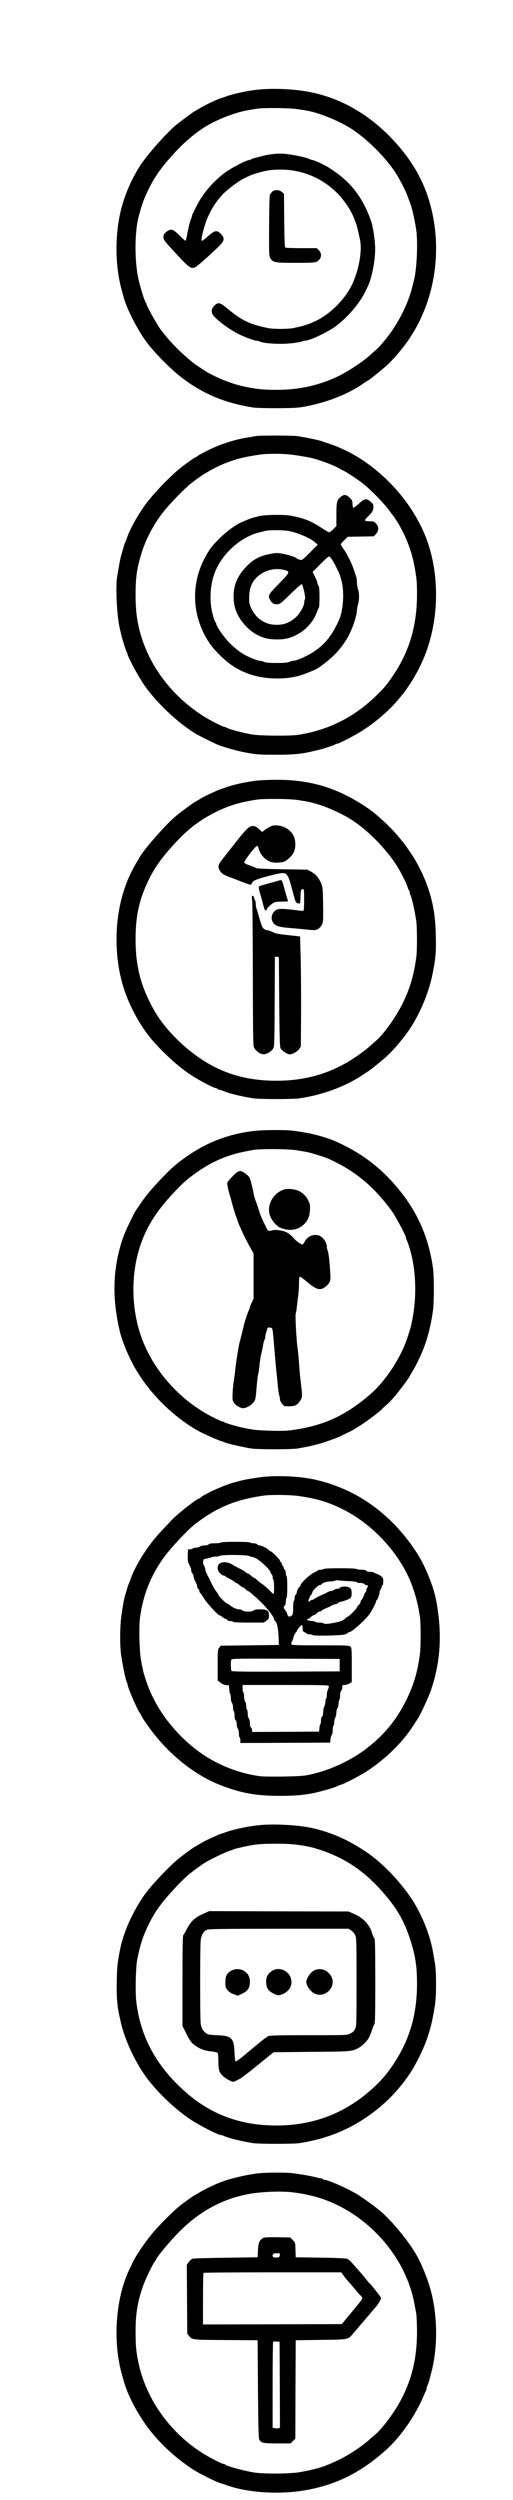  <svg version="1.0" xmlns="http://www.w3.org/2000/svg" width="700pt" height="3405pt" viewBox="0 0 700 3405" preserveAspectRatio="xMidYMid meet">
<g transform="translate(0,3405) scale(0.1,-0.1)" fill="#000000" stroke="none">
<path d="M3510 32828 c-143 -15 -351 -61 -445 -99 -11 -4 -31 -11 -45 -15 -57
-16 -220 -93 -298 -141 -29 -18 -55 -33 -57 -33 -8 0 -183 -128 -259 -190
-137 -111 -415 -427 -506 -575 -90 -145 -162 -300 -214 -460 -121 -370 -129
-856 -20 -1235 8 -30 19 -68 23 -85 41 -151 182 -428 304 -595 115 -158 356
-398 515 -515 288 -211 569 -325 943 -385 85 -13 538 -13 632 0 320 46 651
169 874 326 35 24 66 44 69 44 8 0 157 120 246 198 89 77 232 246 319 377 343
515 449 1193 282 1810 -87 324 -245 603 -496 875 -338 367 -746 598 -1192 674
-211 36 -470 46 -675 24z m535 -263 c166 -23 205 -32 332 -73 113 -37 266
-106 373 -169 235 -136 533 -432 673 -667 57 -97 114 -211 141 -286 15 -41 31
-84 36 -95 21 -53 60 -226 79 -353 25 -163 9 -534 -29 -682 -5 -19 -16 -64
-25 -100 -63 -252 -211 -534 -391 -745 -37 -44 -84 -93 -103 -110 -19 -16 -64
-56 -100 -88 -94 -83 -298 -216 -421 -274 -262 -124 -530 -183 -836 -183 -192
0 -312 14 -491 57 -172 41 -398 139 -528 229 -38 26 -86 58 -105 71 -19 14
-88 72 -153 131 -122 110 -224 224 -314 347 -51 72 -183 309 -183 330 0 6 -4
15 -9 21 -18 20 -81 221 -105 339 -51 245 -49 621 5 830 43 169 72 247 139
382 87 177 176 300 354 493 137 149 287 275 423 357 168 102 406 193 583 223
36 6 88 15 115 19 83 14 430 12 540 -4z"></path>
<path d="M3703 31949 c-35 -4 -91 -15 -125 -24 -35 -10 -81 -21 -103 -27 -22
-5 -44 -13 -50 -19 -5 -5 -17 -9 -27 -9 -31 0 -202 -87 -297 -150 -169 -114
-331 -298 -421 -480 -23 -47 -46 -93 -51 -102 -5 -10 -9 -23 -9 -29 0 -6 -6
-25 -14 -42 -14 -34 -38 -132 -57 -234 -6 -35 -15 -63 -19 -63 -4 0 -41 34
-83 75 -89 89 -117 96 -180 44 -31 -26 -37 -37 -37 -69 0 -36 11 -51 171 -223
181 -196 202 -211 262 -188 26 10 264 223 345 308 56 60 57 97 5 148 -55 54
-82 49 -172 -30 -41 -36 -78 -65 -83 -65 -18 0 -4 79 40 220 46 148 126 287
232 403 61 67 212 182 290 222 95 47 103 51 175 73 132 40 207 52 335 52 293
0 570 -116 776 -325 93 -95 183 -230 224 -335 7 -19 19 -48 25 -65 7 -16 20
-64 30 -105 9 -41 20 -94 26 -118 32 -145 -6 -386 -93 -587 -91 -211 -297
-424 -508 -526 -99 -47 -165 -68 -308 -98 -30 -6 -107 -11 -172 -11 -65 0
-142 5 -172 11 -254 53 -360 104 -565 275 -92 76 -118 81 -169 30 -47 -47 -47
-98 -1 -147 81 -86 226 -188 357 -251 79 -37 192 -78 217 -78 12 0 37 -6 55
-14 61 -26 278 -38 419 -22 69 7 135 19 147 25 11 6 31 11 44 11 53 0 225 75
363 159 163 99 362 317 450 491 15 30 31 63 36 72 59 116 108 352 108 523 0
122 -28 308 -59 395 -110 305 -262 506 -510 675 -46 31 -93 61 -104 66 -12 5
-28 13 -36 18 -30 18 -131 61 -144 61 -8 0 -27 6 -43 14 -35 18 -181 51 -286
65 -88 12 -143 12 -234 0z"></path>
<path d="M3713 31438 c-11 -13 -25 -32 -30 -43 -6 -12 -10 -190 -11 -425 -2
-391 -1 -406 18 -438 35 -58 60 -62 345 -62 208 0 261 3 285 15 66 34 80 106
31 156 l-29 29 -209 0 c-114 0 -213 4 -220 8 -8 5 -12 105 -15 371 l-3 363
-30 24 c-40 32 -103 33 -132 2z"></path>
<path d="M3485 28110 c-22 -5 -74 -14 -115 -20 -173 -29 -351 -86 -520 -167
-63 -31 -129 -66 -147 -79 -17 -13 -34 -24 -38 -24 -8 0 -98 -63 -189 -133
-134 -103 -376 -352 -486 -501 -111 -151 -220 -348 -261 -471 -7 -22 -16 -44
-20 -50 -3 -5 -14 -37 -24 -70 -9 -33 -23 -80 -30 -105 -8 -25 -21 -88 -30
-140 -9 -52 -20 -119 -26 -149 -23 -137 -6 -517 31 -690 6 -25 15 -68 22 -96
13 -61 64 -224 78 -247 6 -10 10 -22 10 -28 0 -28 137 -285 214 -400 157 -237
460 -527 707 -678 53 -32 224 -118 304 -153 68 -29 248 -81 355 -102 162 -33
215 -37 442 -37 224 0 343 10 468 39 128 29 184 43 204 51 11 4 46 15 76 25
30 10 59 22 64 26 6 5 17 9 25 9 26 0 260 122 356 185 363 238 621 533 798
915 230 494 261 1129 81 1650 -61 176 -167 375 -288 539 -223 305 -532 566
-836 708 -106 50 -131 60 -215 88 -44 15 -89 30 -100 35 -35 13 -195 47 -330
69 -70 11 -521 12 -580 1z m550 -260 c72 -11 153 -25 180 -30 108 -20 351
-109 427 -157 21 -13 40 -23 43 -23 11 0 163 -98 240 -155 114 -84 307 -280
395 -400 24 -33 46 -62 50 -65 3 -3 27 -39 52 -80 114 -185 194 -391 231 -590
33 -178 37 -222 37 -401 -1 -417 -102 -763 -317 -1086 -92 -137 -121 -172
-233 -282 -303 -297 -650 -473 -1071 -540 -100 -16 -507 -14 -620 4 -132 20
-345 78 -365 98 -4 4 -13 7 -21 7 -27 0 -227 104 -322 168 -383 255 -666 617
-800 1022 -66 197 -91 370 -91 613 1 239 17 355 81 562 60 197 173 408 308
575 92 114 279 305 367 375 244 195 514 320 799 370 171 30 201 33 350 34 104
0 190 -6 280 -19z"></path>
<path d="M4658 27289 c-61 -45 -68 -71 -68 -246 l0 -159 -43 -42 c-23 -23 -48
-42 -55 -42 -6 0 -44 21 -84 47 -167 109 -246 141 -438 179 -85 18 -365 13
-435 -6 -22 -6 -56 -15 -75 -19 -40 -10 -164 -61 -212 -88 -133 -74 -314 -239
-392 -357 -259 -391 -259 -871 -1 -1261 60 -90 197 -228 296 -298 176 -124
385 -187 622 -188 187 0 304 24 482 101 11 4 27 11 35 14 69 28 243 167 322
259 79 92 137 182 180 282 41 93 78 221 78 269 0 18 7 55 15 82 19 62 19 157
0 209 -8 22 -14 63 -15 92 0 29 -4 62 -9 75 -5 13 -19 55 -31 93 -28 88 -89
211 -140 284 -22 31 -40 61 -40 67 0 5 21 31 48 56 l47 47 178 3 179 3 29 33
c40 45 40 98 0 141 -26 28 -35 31 -90 31 -75 0 -77 10 -15 70 56 55 66 74 69
122 2 33 -3 43 -36 73 -58 52 -84 48 -163 -26 -36 -33 -70 -58 -76 -54 -5 3
-10 27 -10 52 0 41 -5 51 -40 85 -46 43 -72 47 -112 17z m-724 -470 c130 -25
296 -95 365 -156 l36 -32 -105 -106 c-96 -97 -108 -106 -134 -100 -16 3 -37
12 -45 19 -22 20 -122 51 -207 66 -61 11 -83 10 -160 -5 -140 -27 -223 -71
-319 -168 -123 -126 -178 -254 -178 -412 0 -152 53 -281 167 -402 81 -86 173
-141 281 -168 76 -19 215 -19 287 0 186 48 341 187 403 360 10 28 22 54 27 60
4 5 8 70 8 145 -1 103 -4 140 -15 154 -8 11 -15 28 -15 38 0 10 -14 47 -32 83
l-32 65 104 105 c58 58 110 105 117 105 25 0 71 -77 144 -235 5 -11 18 -56 30
-100 40 -156 23 -404 -37 -535 -95 -207 -190 -326 -343 -427 -83 -56 -235
-123 -277 -123 -12 0 -38 -7 -57 -15 -26 -11 -74 -15 -172 -15 -98 0 -146 4
-172 15 -19 8 -45 15 -57 15 -25 0 -108 31 -180 67 -83 42 -166 105 -246 189
-72 75 -170 219 -170 249 0 7 -4 16 -9 19 -5 3 -19 37 -30 76 -63 205 -47 460
38 645 114 245 355 449 596 505 28 7 64 16 80 20 46 12 241 11 309 -1z m-55
-532 c84 -22 80 -31 -72 -186 -143 -145 -153 -162 -126 -214 25 -49 51 -67 96
-67 42 0 47 4 189 141 85 84 149 138 154 133 5 -5 18 -48 29 -96 15 -65 18
-94 11 -113 -6 -15 -10 -36 -10 -48 0 -42 -56 -141 -107 -188 -82 -77 -161
-109 -268 -109 -151 0 -272 76 -341 214 -31 63 -34 76 -34 156 0 105 24 183
76 246 95 116 258 169 403 131z"></path>
<path d="M3510 23418 c-147 -15 -348 -60 -445 -99 -11 -4 -31 -11 -45 -15 -24
-6 -105 -42 -200 -87 -25 -12 -69 -36 -98 -54 -29 -18 -55 -33 -57 -33 -8 0
-183 -128 -259 -190 -134 -109 -434 -448 -500 -565 -9 -17 -30 -52 -47 -80
-175 -291 -269 -652 -269 -1038 0 -346 68 -653 208 -937 124 -252 237 -408
441 -608 138 -135 242 -221 372 -307 99 -66 307 -175 333 -175 8 0 17 -4 21
-9 3 -5 20 -13 37 -17 18 -3 39 -10 48 -14 61 -29 236 -73 401 -99 85 -14 538
-14 632 -1 314 45 627 160 861 316 32 21 66 44 75 49 31 19 138 104 229 182
103 88 251 260 343 398 145 218 264 505 313 758 41 208 48 290 43 502 -4 230
-26 388 -76 565 -113 393 -350 756 -686 1050 -109 95 -147 123 -279 205 -359
222 -712 318 -1153 314 -87 -1 -196 -6 -243 -11z m540 -263 c163 -24 202 -33
320 -70 107 -34 273 -109 380 -172 246 -143 534 -433 688 -693 51 -86 117
-223 127 -263 4 -15 11 -30 16 -33 5 -3 9 -14 9 -25 0 -10 4 -27 9 -37 20 -36
57 -199 80 -350 14 -92 14 -411 1 -505 -37 -252 -86 -418 -180 -612 -94 -192
-260 -427 -369 -520 -19 -16 -64 -56 -100 -88 -36 -32 -119 -94 -184 -137
-321 -216 -669 -320 -1073 -320 -506 -1 -904 152 -1282 492 -170 154 -304 316
-392 473 -180 322 -250 593 -250 963 0 329 52 554 191 833 80 159 183 299 353
481 189 201 334 310 561 423 167 83 329 131 550 164 98 14 439 12 545 -4z"></path>
<path d="M3675 22785 c-27 -15 -59 -35 -71 -46 -11 -10 -23 -19 -26 -19 -3 0
-21 15 -40 34 -38 38 -75 52 -113 42 -34 -9 -93 -70 -207 -216 -54 -69 -129
-165 -168 -214 -73 -92 -81 -116 -56 -164 23 -44 56 -68 136 -97 41 -15 89
-33 105 -40 61 -26 171 -65 183 -65 7 0 17 11 21 23 12 31 52 49 192 87 165
45 233 56 261 43 26 -12 50 -55 68 -123 7 -25 18 -65 25 -90 7 -25 21 -76 31
-113 14 -55 22 -71 42 -78 13 -5 28 -7 33 -3 5 3 9 38 9 77 0 91 7 117 31 117
18 0 19 -10 19 -144 0 -80 -4 -147 -9 -151 -5 -3 -58 2 -117 10 -59 8 -138 15
-175 15 -57 0 -72 -4 -96 -24 -41 -35 -57 -93 -39 -137 28 -67 73 -85 246 -99
52 -4 151 -13 219 -20 115 -12 126 -12 158 5 20 11 43 36 55 58 18 37 20 56
17 271 -3 212 -5 236 -25 289 -30 77 -72 127 -136 163 l-53 29 -335 5 c-184 3
-344 9 -355 14 -11 4 -29 12 -40 17 -11 5 -45 18 -75 28 -31 11 -56 26 -58 35
-4 18 152 219 173 224 9 2 19 -13 26 -40 25 -83 84 -148 162 -177 42 -16 142
-13 185 4 49 21 109 80 133 132 25 55 25 153 0 208 -39 86 -126 145 -226 152
-51 4 -67 1 -110 -22z"></path>
<path d="M3815 22060 c-11 -4 -38 -13 -60 -18 -60 -16 -156 -43 -193 -54 -32
-10 -34 -12 -28 -47 4 -20 11 -47 15 -61 9 -26 34 -116 51 -187 7 -26 17 -43
25 -43 8 0 15 6 15 14 0 17 73 84 106 96 14 6 61 10 105 10 43 0 79 2 79 5 0
2 -6 24 -14 47 -8 24 -24 82 -37 131 -26 102 -36 118 -64 107z"></path>
<path d="M3437 21843 c-2 -4 -1 -33 4 -63 4 -30 8 -482 9 -1005 1 -707 4 -959
13 -985 16 -46 87 -100 133 -100 41 0 103 36 130 76 18 28 19 55 22 642 l3
613 27 -3 27 -3 5 -610 c4 -475 8 -615 18 -633 20 -35 91 -82 124 -82 41 0
102 34 130 72 l23 33 3 450 c1 248 -1 585 -5 750 l-8 300 -70 8 c-241 26 -262
30 -307 53 -26 13 -59 24 -73 24 -14 0 -36 10 -49 23 -22 22 -32 49 -71 192
-9 33 -21 70 -26 83 -5 13 -9 40 -9 60 0 21 -4 42 -9 48 -5 5 -11 20 -13 33
-3 25 -22 39 -31 24z"></path>
<path d="M3460 18645 c-347 -41 -645 -156 -930 -359 -89 -64 -104 -75 -181
-143 -79 -68 -287 -292 -353 -378 -53 -70 -115 -158 -153 -220 -21 -34 -120
-238 -138 -285 -10 -25 -21 -54 -25 -65 -5 -11 -16 -45 -25 -75 -119 -390
-124 -780 -16 -1220 26 -105 93 -273 161 -405 184 -358 502 -693 865 -912 79
-47 288 -142 360 -164 22 -6 47 -15 57 -20 23 -12 259 -65 346 -78 93 -14 545
-14 631 0 161 26 306 62 411 100 47 17 94 34 105 37 10 3 60 25 110 50 49 24
99 48 110 53 11 5 32 17 46 27 15 9 48 30 75 47 77 46 288 206 296 223 2 4 27
27 56 52 30 24 84 81 122 126 66 79 200 258 200 269 0 2 16 30 36 62 44 68
131 251 166 348 55 152 96 327 117 496 14 109 14 450 1 554 -52 389 -189 724
-420 1024 -250 325 -539 552 -913 716 -154 67 -374 121 -589 145 -124 13 -393
11 -528 -5z m580 -261 c52 -9 118 -19 145 -24 53 -9 247 -70 305 -96 286 -130
498 -286 701 -515 62 -70 135 -163 169 -215 67 -102 180 -319 180 -344 0 -6 4
-18 9 -28 11 -21 34 -88 54 -162 76 -279 84 -626 20 -940 -17 -84 -20 -97 -64
-230 -88 -271 -299 -592 -506 -770 -336 -289 -625 -423 -1044 -485 -92 -14
-158 -16 -310 -12 -189 5 -248 11 -394 43 -91 20 -237 64 -249 75 -6 5 -16 9
-24 9 -7 0 -63 25 -123 55 -488 245 -875 704 -1016 1205 -108 384 -95 816 35
1175 85 235 218 441 433 670 121 129 175 178 276 253 262 193 496 289 833 341
99 15 466 12 570 -5z"></path>
<path d="M3172 18027 c-48 -48 -72 -80 -72 -96 0 -24 27 -142 41 -176 4 -11
10 -33 14 -50 8 -40 54 -195 65 -220 5 -11 16 -41 24 -67 9 -26 20 -56 25 -65
5 -10 23 -51 41 -92 18 -40 59 -120 91 -178 l59 -105 0 -309 0 -309 -25 -52
c-14 -28 -25 -57 -25 -64 0 -7 -7 -25 -15 -41 -15 -30 -50 -135 -65 -193 -5
-19 -18 -75 -30 -125 -12 -49 -26 -103 -31 -120 -4 -16 -13 -61 -20 -100 -6
-38 -15 -95 -20 -125 -5 -30 -14 -100 -20 -155 -5 -55 -14 -120 -19 -145 -5
-25 -12 -92 -15 -150 -5 -92 -4 -109 13 -140 21 -38 89 -80 130 -80 40 0 109
38 140 78 28 35 30 45 42 192 7 85 17 171 22 190 6 19 14 73 18 120 4 47 15
117 24 155 10 39 21 93 25 120 4 28 13 60 19 72 7 12 12 33 12 47 0 14 4 35 9
48 5 13 12 36 16 51 5 25 10 28 38 25 30 -3 32 -6 39 -53 4 -27 14 -140 23
-250 9 -110 20 -236 25 -280 5 -44 14 -133 20 -197 5 -64 15 -129 20 -143 6
-14 10 -39 10 -54 0 -15 13 -42 29 -61 28 -34 31 -35 97 -34 81 0 114 17 153
80 29 45 29 63 1 279 -5 44 -14 143 -19 220 -5 77 -14 169 -20 205 -15 92 -35
465 -26 480 5 7 12 50 16 94 5 45 13 113 18 151 6 39 10 112 11 163 0 72 3 92
14 92 8 0 53 -33 101 -74 90 -76 145 -103 187 -93 40 10 90 50 111 87 17 31
19 47 13 140 -11 169 -22 263 -34 293 -7 16 -12 42 -12 58 0 42 -33 101 -74
132 -71 55 -186 22 -229 -66 -10 -20 -23 -37 -28 -37 -23 0 -83 42 -121 85
-49 55 -99 89 -148 99 -75 15 -121 18 -150 7 -41 -14 -57 -6 -76 38 -9 20 -20
43 -25 51 -5 8 -12 22 -15 30 -3 8 -15 35 -27 60 -11 25 -23 59 -28 75 -4 17
-17 57 -29 90 -12 33 -26 74 -32 90 -6 17 -14 50 -18 75 -4 25 -19 85 -31 134
-23 86 -26 90 -75 127 -76 58 -95 54 -182 -34z"></path>
<path d="M3885 17851 c-163 -46 -259 -230 -194 -376 25 -56 80 -120 123 -142
17 -9 56 -22 86 -28 134 -27 257 37 311 162 20 48 26 169 10 201 -5 9 -15 30
-22 45 -20 43 -75 95 -124 117 -50 23 -145 33 -190 21z"></path>
<path d="M3540 13928 c-148 -21 -211 -33 -285 -53 -33 -9 -73 -20 -90 -25 -74
-20 -275 -105 -335 -140 -8 -5 -29 -17 -47 -26 -18 -9 -37 -22 -44 -30 -6 -8
-16 -14 -21 -14 -29 0 -297 -210 -378 -296 -30 -33 -95 -102 -144 -153 -177
-188 -350 -461 -417 -656 -7 -22 -16 -44 -20 -50 -3 -5 -14 -37 -24 -70 -9
-33 -21 -73 -27 -90 -12 -37 -23 -95 -48 -255 -25 -158 -27 -437 -5 -579 27
-169 60 -323 76 -353 5 -10 9 -24 9 -31 0 -18 55 -161 95 -245 19 -40 35 -75
35 -77 0 -3 18 -34 40 -70 22 -36 40 -68 40 -71 0 -3 34 -54 77 -112 273 -382
645 -676 1028 -814 270 -98 451 -128 772 -128 256 0 407 19 603 76 30 8 69 19
85 24 47 13 104 36 111 43 4 4 14 7 22 7 24 0 265 124 359 186 250 163 480
387 620 602 31 48 64 99 74 113 36 54 149 297 180 389 133 395 155 777 70
1225 -35 185 -148 465 -257 635 -240 375 -562 668 -929 845 -162 78 -360 144
-525 174 -214 38 -511 47 -700 19z m525 -253 c281 -37 483 -104 710 -235 390
-224 729 -627 862 -1025 46 -137 66 -220 93 -386 13 -86 13 -412 -1 -514 -31
-235 -83 -412 -180 -610 -135 -276 -303 -482 -549 -671 -231 -178 -549 -318
-830 -366 -91 -16 -545 -22 -635 -9 -337 50 -651 188 -910 402 -298 246 -518
557 -630 892 -37 112 -45 143 -71 287 -22 116 -30 448 -14 570 38 304 145 577
322 822 89 125 327 379 424 455 299 230 550 336 939 392 97 14 351 12 470 -4z"></path>
<path d="M3015 13040 c-3 -5 -39 -10 -80 -10 -52 0 -78 -4 -89 -15 -8 -9 -33
-15 -58 -15 -24 0 -52 -7 -62 -15 -11 -8 -34 -15 -51 -15 -17 0 -35 -4 -40 -9
-6 -5 -23 -11 -40 -13 l-30 -3 -3 -80 c-3 -78 0 -90 39 -167 5 -10 9 -28 9
-42 0 -13 7 -29 15 -36 8 -7 15 -23 15 -35 0 -13 8 -38 17 -57 31 -61 33 -68
33 -87 0 -10 7 -24 15 -31 8 -7 15 -20 15 -30 0 -10 7 -23 15 -30 8 -7 29 -38
47 -69 31 -55 192 -231 211 -231 6 0 25 -11 43 -25 18 -14 37 -25 42 -25 5 0
15 -7 22 -15 7 -8 28 -15 46 -15 19 0 34 -4 34 -10 0 -6 77 -10 211 -10 l210
0 35 26 c30 23 34 32 34 70 0 68 -22 84 -119 84 -58 0 -82 -4 -91 -15 -9 -10
-32 -15 -75 -15 -43 0 -66 5 -75 15 -7 8 -27 15 -45 15 -36 0 -87 22 -128 57
-16 12 -33 23 -39 23 -15 0 -117 102 -118 117 0 7 -13 27 -28 45 -15 18 -45
69 -66 113 -21 44 -42 87 -47 95 -5 8 -12 22 -15 30 -3 8 -10 23 -15 32 -5 10
-9 27 -9 38 0 11 -7 31 -16 45 -8 13 -14 38 -12 57 3 30 6 34 43 39 22 3 53
11 70 18 16 7 43 11 60 10 16 -2 40 3 52 9 34 19 382 16 409 -3 12 -8 24 -12
26 -10 3 3 27 -4 54 -16 55 -25 204 -163 204 -190 0 -9 7 -22 15 -29 8 -7 15
-25 15 -41 0 -15 5 -31 10 -34 12 -7 14 -195 2 -195 -4 0 -32 25 -62 56 -30
30 -71 65 -90 77 -19 12 -50 36 -69 54 -19 18 -38 33 -44 33 -5 0 -25 14 -44
30 -18 17 -38 30 -44 30 -5 0 -18 8 -29 18 -10 9 -36 25 -57 36 -21 10 -45 22
-53 27 -8 5 -22 12 -30 16 -8 4 -32 17 -52 30 -53 32 -142 33 -169 1 -30 -37
-25 -89 14 -126 18 -18 40 -32 49 -32 9 0 19 -4 23 -9 3 -6 30 -22 60 -36 30
-15 59 -33 66 -41 6 -8 17 -14 23 -14 6 0 26 -14 45 -30 18 -17 39 -30 46 -30
6 0 22 -11 35 -25 13 -14 28 -25 34 -25 12 0 114 -88 186 -160 89 -90 170
-196 170 -225 0 -8 4 -17 10 -20 30 -19 49 -109 53 -260 l2 -70 -397 -5 -396
-5 -21 -27 c-20 -25 -21 -38 -21 -236 l0 -210 38 -30 c24 -20 52 -32 78 -34
l39 -3 3 -55 c2 -30 7 -59 13 -64 5 -6 9 -30 9 -55 0 -26 7 -55 15 -65 8 -11
15 -39 15 -62 0 -24 5 -46 10 -49 6 -3 10 -30 10 -59 0 -35 5 -58 15 -66 9 -7
15 -30 15 -54 0 -22 7 -50 15 -60 8 -11 15 -41 15 -67 0 -26 5 -51 10 -54 6
-3 10 -22 10 -41 l0 -34 613 2 612 3 5 47 c3 27 11 53 18 60 7 7 12 36 12 64
0 29 5 56 10 59 6 3 10 23 10 43 0 20 7 50 15 66 8 15 15 47 15 70 0 23 7 51
15 62 8 10 15 38 15 61 0 23 5 45 10 48 6 3 10 30 10 59 0 35 5 58 15 66 8 7
15 28 15 46 0 32 2 34 33 34 17 0 47 9 65 20 l32 20 0 233 c0 214 -2 235 -18
250 -17 15 -60 17 -409 17 -353 0 -391 2 -397 16 -4 9 0 27 9 40 8 13 15 29
15 35 0 19 33 89 42 89 4 0 8 6 8 13 0 19 60 88 71 82 5 -4 9 -24 9 -46 0 -33
4 -41 24 -49 13 -5 27 -14 31 -19 3 -6 21 -11 39 -11 17 0 37 -5 42 -10 7 -7
76 -9 200 -7 203 5 257 11 275 33 6 8 17 14 25 14 36 0 231 176 283 255 34 53
81 145 81 159 0 7 5 17 12 24 14 14 38 80 38 107 0 11 7 29 15 39 8 11 15 28
15 38 0 10 5 18 10 18 6 0 10 22 10 49 0 45 -4 53 -32 75 -18 13 -45 28 -61
31 -15 4 -30 11 -33 16 -3 5 -25 9 -48 9 -27 0 -48 6 -56 15 -8 10 -31 15 -71
15 -32 0 -61 5 -64 10 -4 6 -90 10 -225 10 -135 0 -221 -4 -225 -10 -3 -5 -21
-10 -40 -10 -19 0 -37 -5 -40 -10 -3 -6 -27 -19 -53 -31 -54 -24 -182 -145
-182 -171 0 -10 -4 -18 -8 -18 -12 0 -42 -56 -42 -78 0 -11 -7 -25 -15 -32 -8
-7 -15 -27 -15 -46 0 -18 -4 -36 -10 -39 -5 -3 -10 -46 -10 -94 0 -74 -3 -91
-19 -105 -26 -24 -55 -17 -59 14 -2 14 -15 39 -28 57 -28 37 -29 46 -9 63 9 8
15 29 15 56 0 23 5 46 10 49 6 4 10 65 10 150 0 85 -4 146 -10 150 -5 3 -10
21 -10 39 0 19 -7 39 -15 46 -8 7 -15 21 -15 31 0 11 -4 19 -10 19 -5 0 -10 8
-10 19 0 10 -7 24 -15 31 -8 7 -15 18 -15 24 0 15 -110 126 -125 126 -7 0 -20
9 -30 20 -22 24 -94 60 -122 60 -11 0 -26 7 -33 15 -7 9 -29 15 -51 15 -21 0
-41 5 -44 10 -4 6 -82 10 -200 10 -118 0 -196 -4 -200 -10z m1753 -526 c56 -3
102 -9 102 -15 0 -5 20 -9 44 -9 26 0 48 -6 56 -15 7 -8 21 -15 31 -15 20 0
26 -24 9 -35 -5 -3 -10 -17 -10 -29 0 -13 -7 -29 -15 -36 -8 -7 -15 -18 -15
-25 0 -16 -29 -73 -41 -80 -5 -4 -9 -14 -9 -24 0 -10 -11 -28 -25 -41 -14 -13
-25 -28 -25 -34 0 -14 -111 -126 -125 -126 -7 0 -22 -11 -35 -25 -25 -26 -62
-41 -145 -57 -94 -18 -137 -20 -148 -9 -6 6 -32 11 -57 11 -25 0 -50 4 -55 9
-6 6 -32 11 -59 13 -28 2 -51 8 -54 16 -2 6 3 12 11 12 8 0 25 11 38 25 13 13
31 25 40 25 8 0 26 11 39 25 13 14 31 25 41 25 10 0 21 4 24 10 5 8 36 24 85
44 8 3 22 10 30 14 42 24 61 32 79 32 10 0 24 6 30 14 6 8 24 16 39 19 33 6
88 25 122 43 21 11 25 21 28 65 4 72 -21 99 -94 99 -34 0 -56 -5 -64 -15 -7
-8 -24 -15 -39 -15 -14 0 -35 -7 -45 -15 -11 -8 -28 -15 -38 -15 -17 0 -36 -8
-78 -32 -8 -4 -22 -11 -30 -14 -40 -15 -125 -60 -128 -66 -2 -5 -11 -8 -20 -8
-8 0 -24 -7 -34 -17 -17 -15 -18 -15 -18 4 0 22 26 80 41 88 5 4 9 14 9 23 0
22 80 102 101 102 10 0 20 4 24 9 12 21 71 41 119 41 28 0 58 5 66 10 8 6 33
8 55 4 22 -3 86 -8 143 -10z m-133 -1144 l0 -85 -734 -3 c-581 -2 -736 0 -743
10 -9 15 -11 129 -2 152 6 15 78 16 743 14 l736 -3 0 -85z m-149 -284 c3 -8
-2 -28 -10 -45 -9 -16 -16 -50 -16 -75 0 -25 -4 -48 -10 -51 -5 -3 -10 -23
-10 -43 0 -20 -7 -50 -15 -66 -8 -15 -15 -50 -15 -76 0 -30 -6 -52 -15 -60 -9
-7 -15 -29 -15 -54 0 -23 -4 -46 -9 -52 -6 -5 -11 -29 -13 -54 l-3 -45 -457
-3 -458 -2 0 24 c0 13 -7 29 -15 36 -9 8 -15 30 -15 59 0 25 -7 55 -15 65 -8
11 -15 41 -15 67 0 26 -4 51 -10 54 -5 3 -10 25 -10 48 0 23 -7 51 -15 61 -9
12 -15 42 -15 73 0 29 -4 53 -10 53 -5 0 -10 23 -10 50 l0 50 585 0 c495 0
586 -2 591 -14z"></path>
<path d="M3520 9189 c-164 -19 -360 -62 -455 -100 -11 -4 -31 -11 -45 -15 -24
-6 -105 -42 -200 -87 -25 -12 -69 -36 -98 -54 -29 -18 -55 -33 -57 -33 -8 0
-142 -97 -235 -171 -78 -62 -238 -224 -368 -373 -192 -219 -368 -576 -423
-856 -36 -183 -42 -231 -46 -428 -5 -206 7 -358 37 -482 4 -19 14 -60 20 -90
50 -226 193 -535 344 -740 153 -209 396 -440 613 -583 127 -83 371 -207 409
-207 8 0 22 -4 32 -9 55 -29 234 -74 403 -101 86 -13 552 -13 638 0 339 54
616 159 881 332 252 166 457 368 623 616 79 117 186 334 231 466 55 158 76
250 111 467 20 129 20 451 0 568 -8 47 -20 115 -26 151 -38 222 -141 486 -270
692 -156 249 -417 523 -639 672 -238 159 -440 251 -690 316 -203 52 -565 74
-790 49z m525 -264 c165 -23 205 -32 330 -73 320 -105 582 -278 822 -544 208
-231 316 -412 401 -678 71 -220 92 -359 92 -605 0 -418 -103 -764 -325 -1095
-90 -134 -169 -225 -293 -336 -368 -330 -799 -494 -1300 -494 -478 0 -874 142
-1216 435 -411 353 -637 759 -696 1250 -16 131 -8 482 14 585 40 191 71 289
133 423 94 203 177 321 379 539 112 121 174 178 265 245 66 49 136 98 157 110
64 38 255 130 307 148 28 9 59 21 70 25 11 5 31 11 45 14 14 3 57 13 95 22 39
9 108 22 155 29 118 17 441 18 565 0z"></path>
<path d="M2772 7983 c-110 -48 -170 -103 -218 -199 -21 -41 -44 -80 -51 -86
-10 -8 -13 -133 -13 -627 l0 -616 50 -99 c54 -108 74 -134 135 -175 62 -42
123 -63 209 -72 46 -5 83 -13 87 -21 5 -7 9 -59 9 -114 0 -65 5 -114 14 -135
19 -45 69 -91 134 -123 48 -24 55 -25 80 -13 15 8 44 23 65 33 21 11 133 96
249 191 l211 171 516 5 c543 4 550 5 641 52 44 23 108 83 136 127 14 21 35 72
49 115 14 42 30 82 36 89 7 8 10 198 10 584 -1 493 -3 573 -16 586 -8 8 -20
34 -26 57 -31 117 -119 214 -246 268 l-78 34 -950 2 -950 3 -83 -37z m2019
-226 c19 -12 43 -40 54 -62 19 -39 20 -60 20 -640 0 -580 -1 -601 -20 -640
-14 -28 -33 -47 -65 -62 -44 -23 -45 -23 -567 -23 -392 0 -529 -3 -550 -12
-30 -13 -111 -77 -311 -246 -68 -57 -129 -101 -135 -99 -8 2 -14 45 -17 123
-8 195 -39 226 -237 234 -102 4 -126 8 -149 26 -45 33 -67 70 -75 126 -11 76
-10 1071 0 1145 11 72 39 119 85 139 25 11 206 13 982 14 l951 0 34 -23z"></path>
<path d="M3158 7210 c-61 -33 -83 -73 -83 -157 0 -64 3 -75 30 -109 21 -25 48
-43 86 -57 l55 -19 57 27 c78 36 107 80 107 159 0 71 -24 116 -81 152 -48 30
-118 32 -171 4z"></path>
<path d="M3706 7202 c-57 -40 -78 -84 -74 -157 5 -78 30 -114 105 -150 53 -25
60 -26 97 -14 98 33 152 105 142 192 -14 129 -166 202 -270 129z"></path>
<path d="M4274 7205 c-43 -26 -94 -107 -94 -149 0 -55 61 -138 119 -162 149
-63 302 110 216 246 -55 87 -158 115 -241 65z"></path>
<path d="M3520 4448 c-120 -14 -273 -46 -415 -88 -105 -30 -278 -108 -383
-172 -34 -21 -65 -38 -67 -38 -7 0 -171 -118 -209 -150 -111 -94 -279 -263
-372 -375 -104 -125 -226 -307 -268 -400 -10 -22 -27 -58 -38 -80 -191 -390
-234 -988 -102 -1445 8 -30 19 -68 24 -85 45 -165 162 -397 293 -582 166 -236
402 -459 662 -625 84 -54 314 -167 370 -182 11 -2 40 -12 65 -21 301 -112 773
-138 1140 -63 403 81 718 244 1052 543 197 177 399 468 512 740 9 22 21 48 26
57 6 10 10 24 10 33 0 8 6 29 14 47 8 18 19 51 25 73 6 22 17 65 25 95 89 334
89 754 -1 1105 -46 180 -147 422 -232 555 -116 183 -312 416 -451 536 -84 72
-278 212 -355 254 -152 85 -373 180 -417 180 -9 0 -20 5 -23 10 -3 6 -14 10
-24 10 -10 0 -41 6 -67 14 -52 15 -189 39 -317 56 -92 12 -370 11 -477 -2z
m481 -259 c340 -42 614 -149 883 -341 400 -287 686 -722 769 -1168 9 -47 21
-112 27 -144 5 -33 10 -141 10 -241 0 -371 -72 -665 -235 -962 -84 -154 -247
-370 -331 -438 -25 -21 -60 -51 -78 -68 -87 -81 -268 -204 -401 -270 -65 -32
-86 -42 -170 -77 -96 -40 -196 -67 -375 -100 -135 -25 -507 -28 -640 -5 -152
26 -374 88 -386 106 -3 5 -12 9 -21 9 -24 0 -179 79 -283 144 -438 273 -763
720 -873 1201 -37 161 -47 260 -47 456 0 241 25 397 97 609 34 100 138 317
168 350 8 9 15 20 15 24 0 22 157 213 289 351 216 225 454 382 721 475 67 24
91 30 200 56 170 40 482 56 661 33z"></path>
<path d="M3591 3568 c-50 -27 -66 -62 -71 -166 l-5 -97 -430 -6 c-236 -3 -442
-9 -457 -13 -15 -5 -38 -25 -53 -46 l-26 -37 3 -469 3 -470 23 -28 c44 -56 39
-56 505 -58 l432 -3 5 -665 c4 -494 8 -670 17 -686 28 -49 50 -54 246 -54
l183 0 32 33 32 33 2 669 3 670 345 5 c391 6 365 0 443 92 102 119 294 343
318 372 26 32 59 92 59 108 0 10 -146 194 -158 200 -4 2 -23 23 -42 48 -18 25
-54 68 -79 96 -25 28 -70 78 -100 113 -29 34 -65 68 -80 74 -17 8 -137 14
-366 17 l-340 5 -3 101 c-3 101 -3 101 -38 135 l-35 34 -172 3 c-124 2 -179
-1 -196 -10z m227 -235 c-3 -25 -7 -28 -46 -31 -31 -2 -44 1 -48 12 -12 32 4
46 51 46 45 0 46 -1 43 -27z m865 -270 c14 -21 42 -56 62 -78 21 -22 61 -69
90 -105 29 -36 62 -74 75 -85 12 -11 26 -28 31 -37 10 -18 5 -24 -222 -296
l-55 -67 -947 -3 -947 -2 0 348 c0 192 3 352 7 355 3 4 428 7 943 7 l937 0 26
-37z m-865 -1494 l2 -587 -21 -5 c-12 -3 -35 -3 -50 0 l-29 6 0 582 c0 320 3
585 7 589 4 4 25 6 48 4 l40 -3 3 -586z"></path>
</g>
</svg>